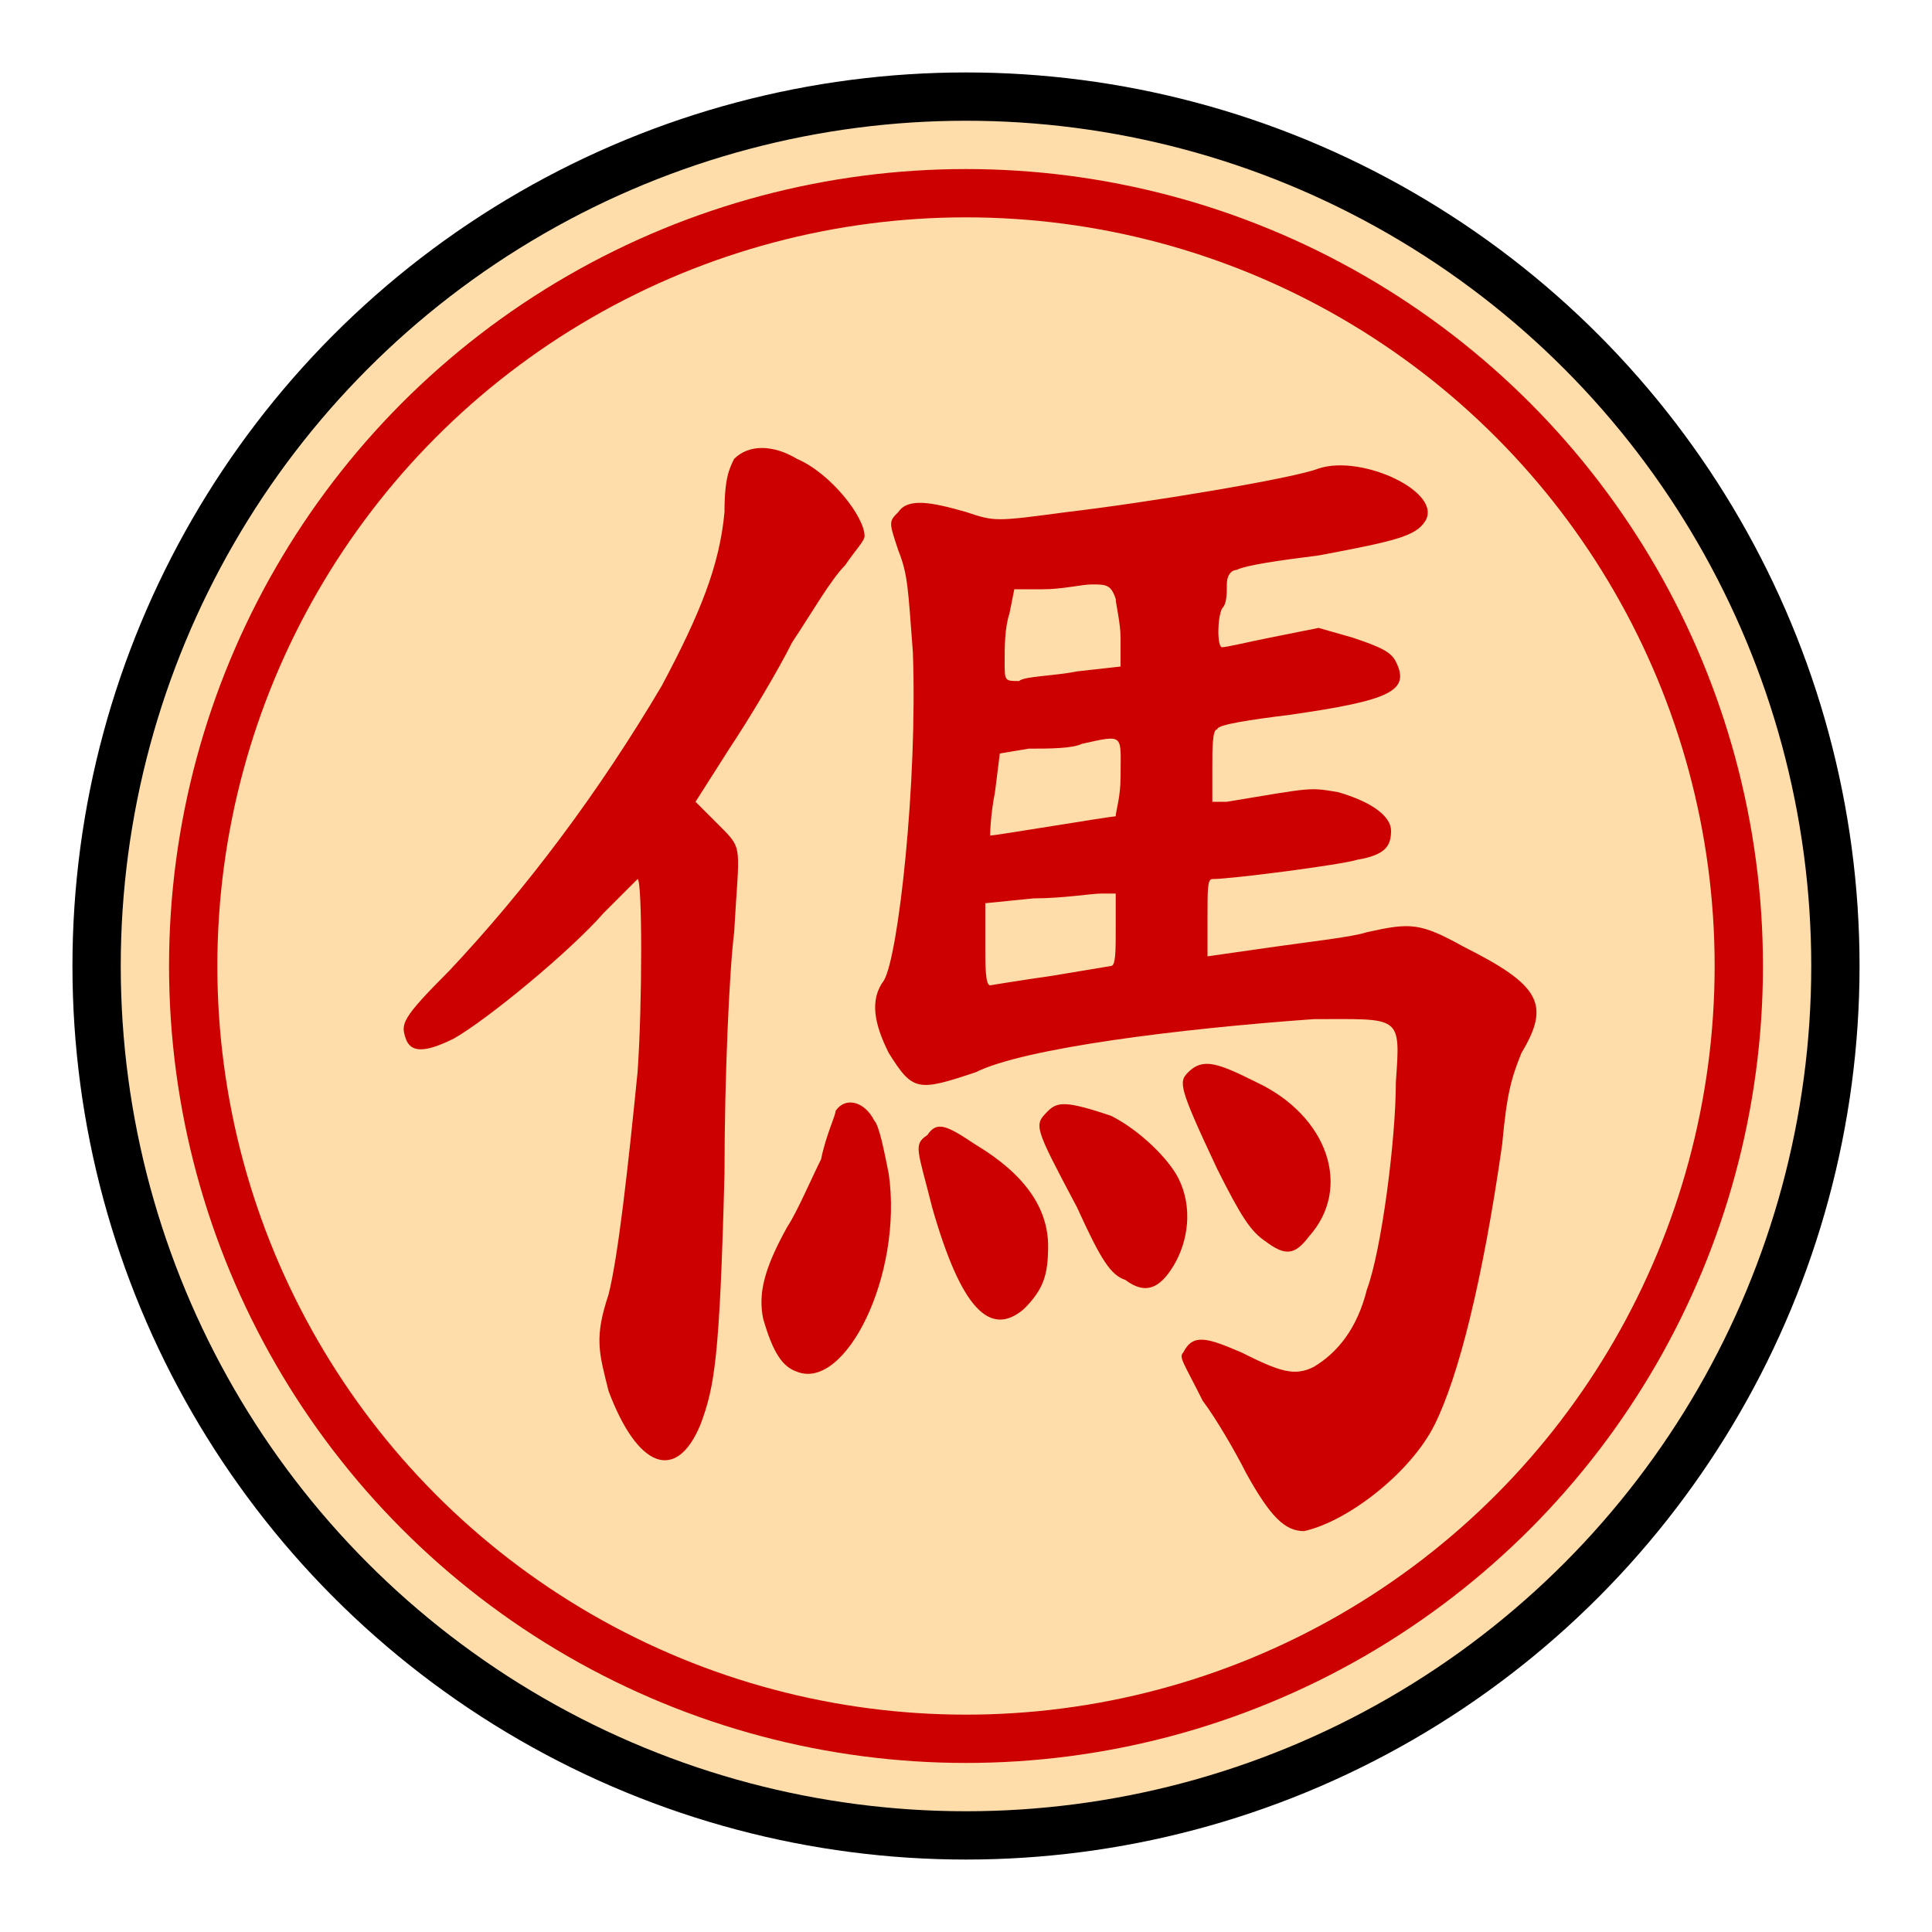 <svg xmlns="http://www.w3.org/2000/svg" width="100" height="100" viewBox="-200 -50 400 100">
    <circle r="180" stroke-width="10" stroke="#000" fill="#fda" />
    <circle r="160" stroke-width="10" stroke="#c00" fill="none" />
    <path fill="#c00"
        d="M-48,-105C-49,-103 -50,-101 -50,-94C-51,-83 -55,-73 -63,-58C-76,-36 -91,-16 -107,1C-117,11 -117,12 -116,15C-115,18 -112,18 -106,15C-99,11 -82,-3 -75,-11C-71,-15 -68,-18 -68,-18C-67,-18 -67,8 -68,22C-70,42 -72,60 -74,68C-77,77 -76,80 -74,88C-68,104 -60,107 -55,95C-52,87 -51,81 -50,43C-50,23 -49,1 -48,-7C-47,-25 -46,-24 -51,-29L-56,-34 -49,-45C-45,-51 -39,-61 -36,-67C-32,-73 -28,-80 -25,-83C-23,-86 -21,-88 -21,-89C-21,-93 -28,-102 -35,-105C-40,-108 -45,-108 -48,-105M73,-103C68,-101 38,-96 21,-94C6,-92 6,-92 0,-94C-7,-96 -12,-97 -14,-94C-16,-92 -16,-92 -14,-86C-12,-81 -12,-78 -11,-65C-10,-38 -14,-2 -17,3C-20,7 -19,12 -16,18C-11,26 -10,26 2,22C12,17 44,13 72,11C90,11 90,10 89,24C89,36 86,59 83,67C81,75 77,80 72,83C68,85 65,84 57,80C50,77 47,76 45,80C44,81 45,82 49,90C52,94 56,101 58,105C63,114 66,117 70,117C79,115 92,105 97,95C102,85 107,65 111,37C112,26 113,23 115,18C121,8 119,4 103,-4C94,-9 92,-9 83,-7C80,-6 71,-5 64,-4L50,-2 50,-10C50,-16 50,-18 51,-18C55,-18 78,-21 81,-22C87,-23 88,-25 88,-28C88,-31 84,-34 77,-36C71,-37 72,-37 54,-34L51,-34 51,-41C51,-45 51,-49 52,-49C52,-50 59,-51 67,-52C88,-55 92,-57 89,-63C88,-65 86,-66 80,-68L73,-70 63,-68C58,-67 54,-66 53,-66C52,-66 52,-72 53,-74C54,-75 54,-77 54,-79C54,-81 55,-82 56,-82C58,-83 65,-84 73,-85C89,-88 93,-89 95,-92C99,-98 82,-106 73,-103M31,-76C31,-75 32,-71 32,-68L32,-62 23,-61C18,-60 12,-60 11,-59C8,-59 8,-59 8,-63C8,-66 8,-70 9,-73L10,-78 16,-78C20,-78 24,-79 26,-79C29,-79 30,-79 31,-76M32,-39C32,-35 31,-32 31,-31C30,-31 6,-27 5,-27C5,-27 5,-31 6,-36L7,-44 13,-45C17,-45 22,-45 24,-46C33,-48 32,-48 32,-39M31,-8C31,-3 31,0 30,0C30,0 24,1 18,2C11,3 5,4 5,4C4,4 4,0 4,-4L4,-13 14,-14C20,-14 26,-15 28,-15L31,-15 31,-8M46,22C44,24 44,25 52,42C57,52 59,55 62,57C66,60 68,60 71,56C80,46 75,31 60,24C52,20 49,19 46,22M-27,30C-27,31 -29,35 -30,40C-32,44 -35,51 -37,54C-42,63 -43,68 -42,73C-40,80 -38,83 -35,84C-25,88 -13,64 -16,43C-17,38 -18,33 -19,32C-21,28 -25,27 -27,30M17,30C14,33 14,33 23,50C28,61 30,64 33,65C37,68 40,67 43,62C46,57 47,50 44,44C42,40 36,34 30,31C21,28 19,28 17,30M-8,35C-11,37 -10,38 -7,50C-1,71 5,77 12,71C16,67 17,64 17,58C17,50 12,43 2,37C-4,33 -6,32 -8,35" />
</svg>